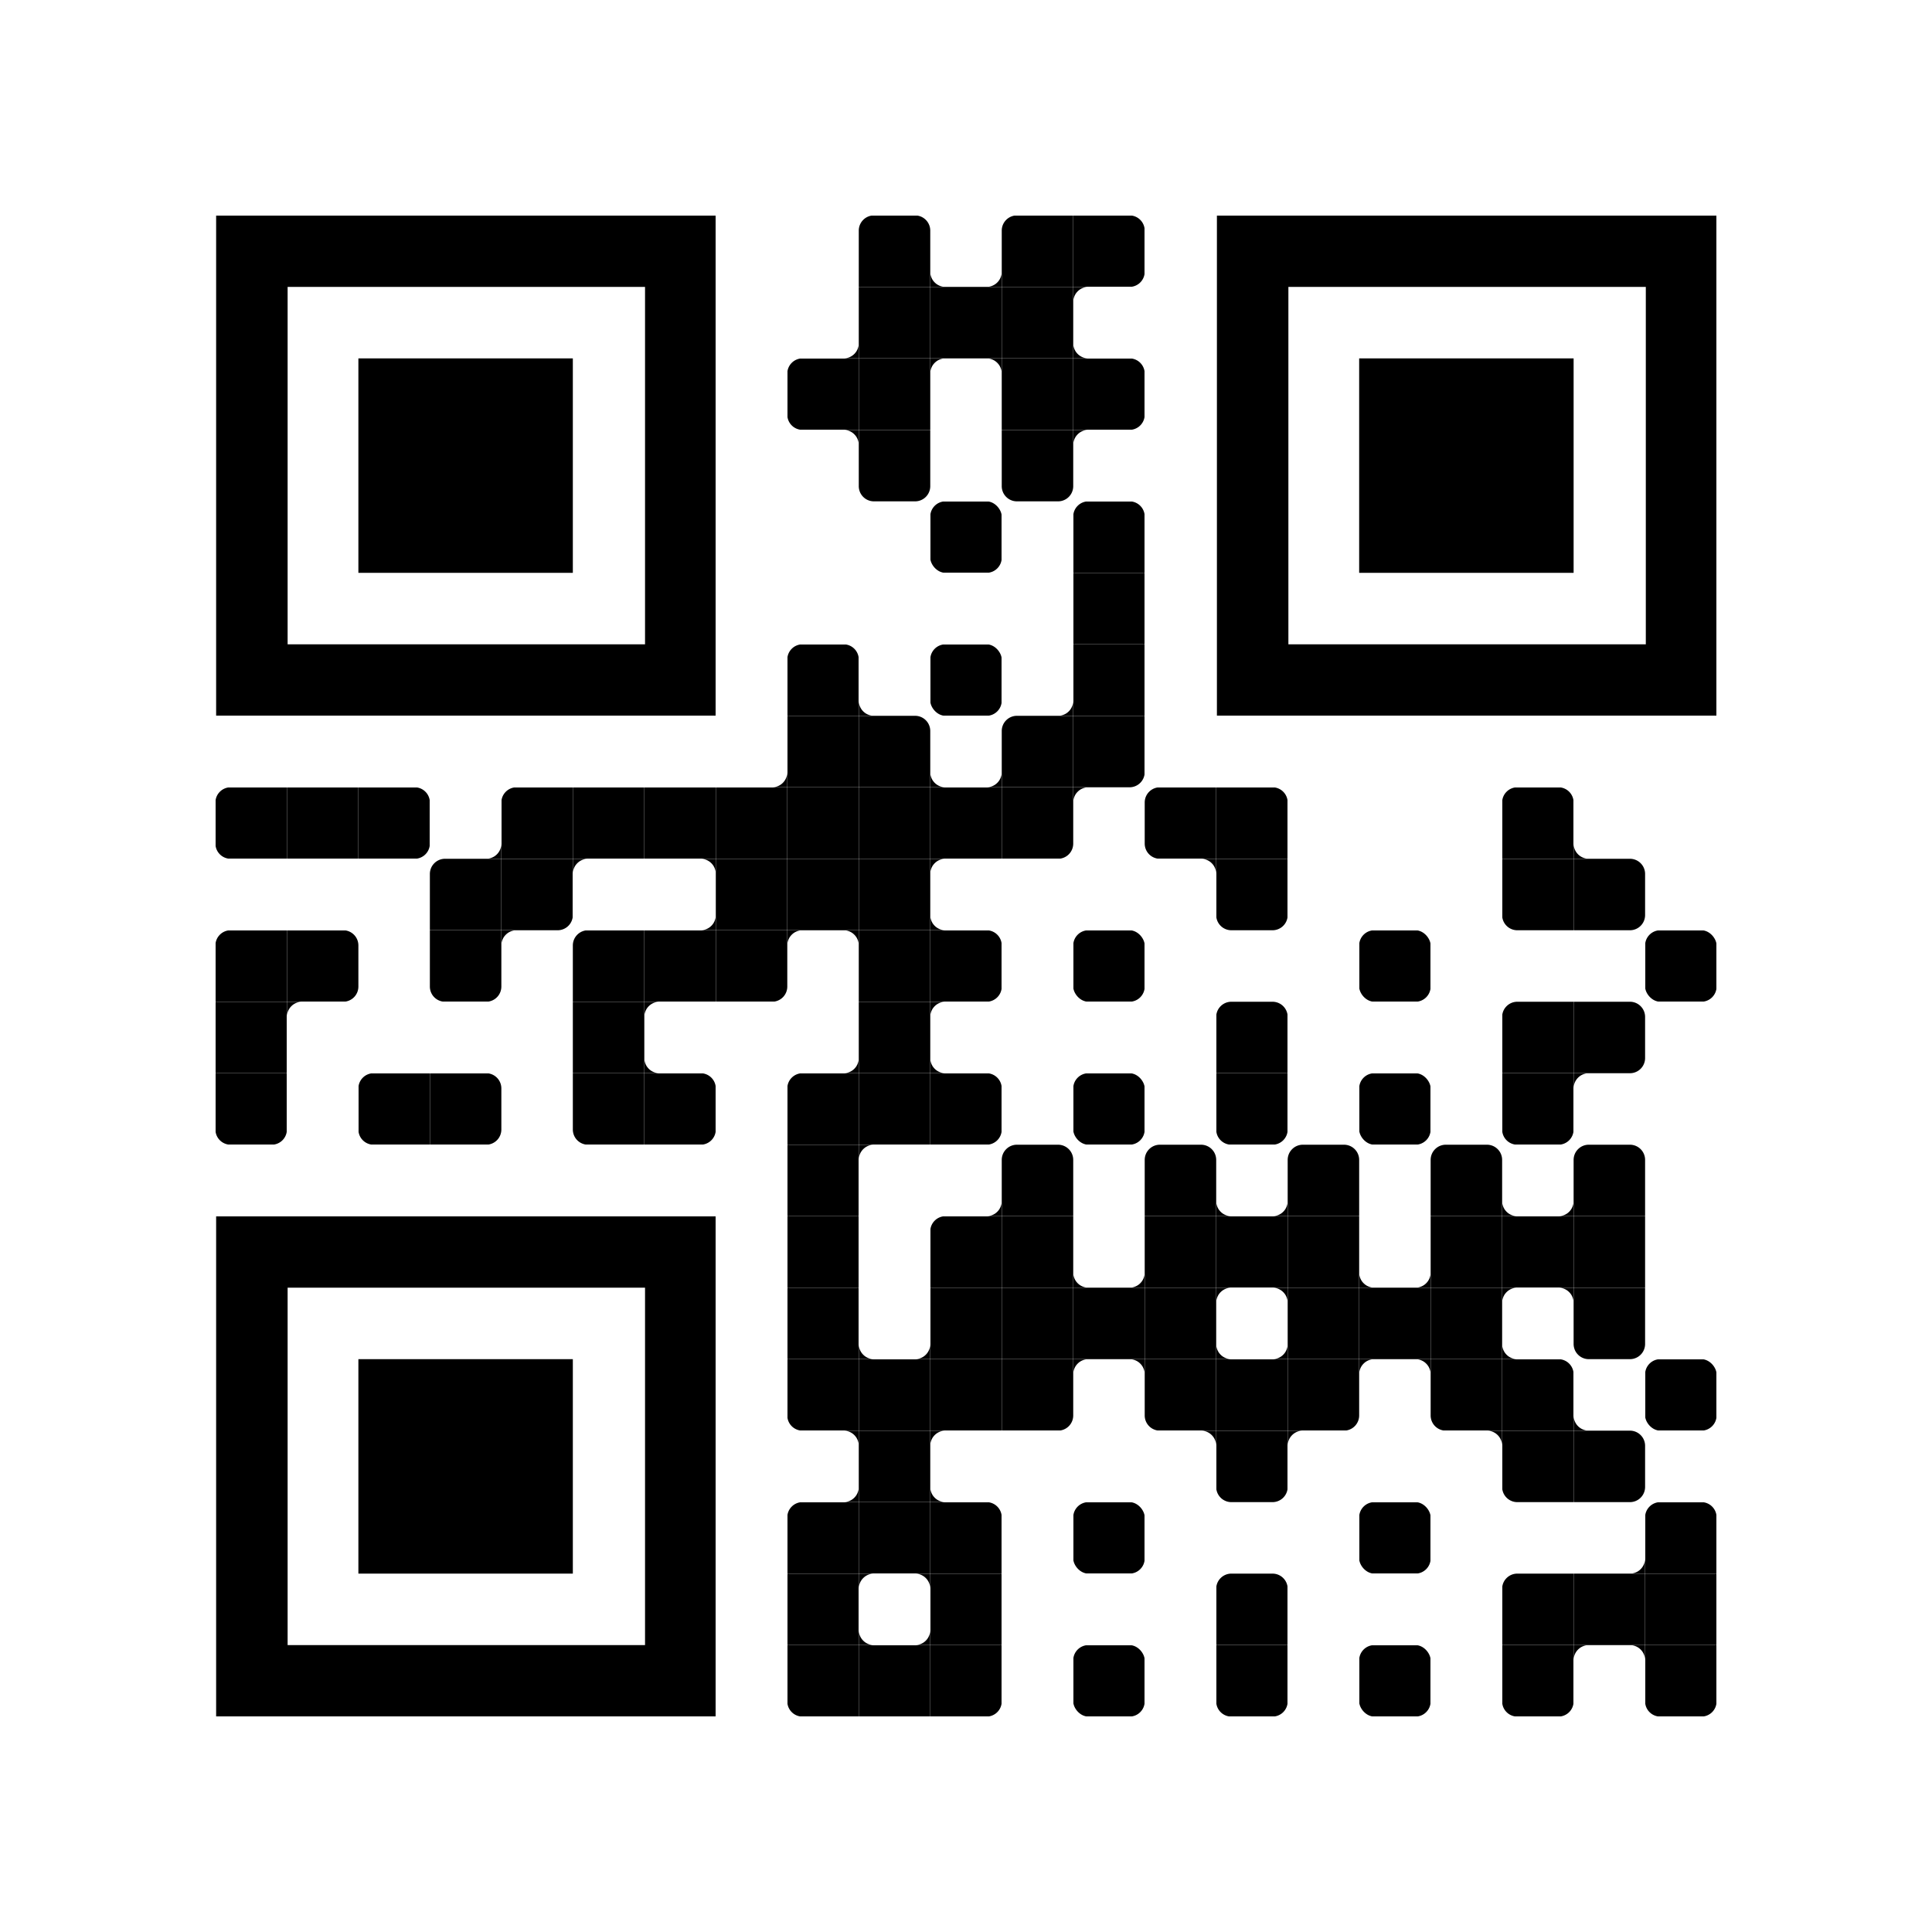 <svg xmlns="http://www.w3.org/2000/svg" xmlns:xlink="http://www.w3.org/1999/xlink" version="1.0" viewBox="0 0 720 720" enable-background="new 0 0 100 100" xml:space="preserve">
	
<rect x="0" y="0" width="720" height="720" fill="#808080" stroke="none"/>
	
<svg xmlns="http://www.w3.org/2000/svg" xmlns:xlink="http://www.w3.org/1999/xlink" version="1.1" width="720" height="720" viewBox="0 0 2000 2000" x="0" y="0" shape-rendering="crispEdges"><defs></defs><rect x="0" y="0" width="2000" height="2000" fill="#ffffff"></rect><svg viewBox="0 0 4 4" x="889" y="223" width="74" height="74" shape-rendering="auto"><path fill="#000000" d="M4,3.15V0.85A0.85,0.85,0,0,0,3.15,0H0.85A0.85,0.85,0,0,0,0,0.85V4H4Z"></path></svg><svg viewBox="0 0 4 4" x="963" y="223" width="74" height="74" shape-rendering="auto"><path fill="#000000" d="M3.15,4A0.85,0.85,0,0,0,4,3.15V4Z"></path></svg><svg viewBox="0 0 4 4" x="963" y="223" width="74" height="74" shape-rendering="auto"><path fill="#000000" d="M0.85,4A0.85,0.85,0,0,1,0,3.15V4Z"></path></svg><svg viewBox="0 0 4 4" x="1037" y="223" width="74" height="74" shape-rendering="auto"><path fill="#000000" d="M0.85,0A0.85,0.85,0,0,0,0,0.85V4H4V0H0.85Z"></path></svg><svg viewBox="0 0 4 4" x="1111" y="223" width="74" height="74" shape-rendering="auto"><path fill="#000000" d="M0.85,4h2.3A0.85,0.85,0,0,0,4,3.15V0.85A0.85,0.85,0,0,0,3.15,0H0V4Z"></path></svg><svg viewBox="0 0 4 4" x="815" y="297" width="74" height="74" shape-rendering="auto"><path fill="#000000" d="M3.15,4A0.85,0.85,0,0,0,4,3.15V4Z"></path></svg><svg viewBox="0 0 4 4" x="889" y="297" width="74" height="74" shape-rendering="auto"><rect fill="#000000" width="4" height="4"></rect></svg><svg viewBox="0 0 4 4" x="963" y="297" width="74" height="74" shape-rendering="auto"><rect fill="#000000" width="4" height="4"></rect></svg><svg viewBox="0 0 4 4" x="1037" y="297" width="74" height="74" shape-rendering="auto"><rect fill="#000000" width="4" height="4"></rect></svg><svg viewBox="0 0 4 4" x="1111" y="297" width="74" height="74" shape-rendering="auto"><path fill="#000000" d="M0.85,0H0V0.85A0.85,0.85,0,0,1,0.85,0Z"></path></svg><svg viewBox="0 0 4 4" x="1111" y="297" width="74" height="74" shape-rendering="auto"><path fill="#000000" d="M0.85,4A0.85,0.85,0,0,1,0,3.15V4Z"></path></svg><svg viewBox="0 0 4 4" x="815" y="371" width="74" height="74" shape-rendering="auto"><path fill="#000000" d="M3.15,0H0.85A0.85,0.85,0,0,0,0,0.85v2.3A0.85,0.85,0,0,0,0.85,4H4V0Z"></path></svg><svg viewBox="0 0 4 4" x="889" y="371" width="74" height="74" shape-rendering="auto"><rect fill="#000000" width="4" height="4"></rect></svg><svg viewBox="0 0 4 4" x="963" y="371" width="74" height="74" shape-rendering="auto"><path fill="#000000" d="M0.85,0H0V0.85A0.85,0.85,0,0,1,0.85,0Z"></path></svg><svg viewBox="0 0 4 4" x="963" y="371" width="74" height="74" shape-rendering="auto"><path fill="#000000" d="M4,0.85V0H3.15A0.85,0.85,0,0,1,4,0.85Z"></path></svg><svg viewBox="0 0 4 4" x="1037" y="371" width="74" height="74" shape-rendering="auto"><rect fill="#000000" width="4" height="4"></rect></svg><svg viewBox="0 0 4 4" x="1111" y="371" width="74" height="74" shape-rendering="auto"><path fill="#000000" d="M0.85,4h2.3A0.85,0.85,0,0,0,4,3.15V0.85A0.85,0.85,0,0,0,3.15,0H0V4Z"></path></svg><svg viewBox="0 0 4 4" x="815" y="445" width="74" height="74" shape-rendering="auto"><path fill="#000000" d="M4,0.85V0H3.15A0.85,0.85,0,0,1,4,0.85Z"></path></svg><svg viewBox="0 0 4 4" x="889" y="445" width="74" height="74" shape-rendering="auto"><path fill="#000000" d="M0,3.15A0.85,0.85,0,0,0,0.85,4h2.3A0.85,0.85,0,0,0,4,3.15V0H0V3.15Z"></path></svg><svg viewBox="0 0 4 4" x="1037" y="445" width="74" height="74" shape-rendering="auto"><path fill="#000000" d="M0,3.15A0.85,0.85,0,0,0,0.85,4h2.3A0.85,0.85,0,0,0,4,3.15V0H0V3.15Z"></path></svg><svg viewBox="0 0 4 4" x="1111" y="445" width="74" height="74" shape-rendering="auto"><path fill="#000000" d="M0.85,0H0V0.85A0.85,0.85,0,0,1,0.85,0Z"></path></svg><svg viewBox="0 0 4 4" x="963" y="519" width="74" height="74" shape-rendering="auto"><rect fill="#000000" width="4" height="4" rx="0.85"></rect></svg><svg viewBox="0 0 4 4" x="1111" y="519" width="74" height="74" shape-rendering="auto"><path fill="#000000" d="M4,3.15V0.85A0.85,0.85,0,0,0,3.15,0H0.85A0.85,0.85,0,0,0,0,0.85V4H4Z"></path></svg><svg viewBox="0 0 4 4" x="1111" y="593" width="74" height="74" shape-rendering="auto"><rect fill="#000000" width="4" height="4"></rect></svg><svg viewBox="0 0 4 4" x="815" y="667" width="74" height="74" shape-rendering="auto"><path fill="#000000" d="M4,3.15V0.85A0.85,0.85,0,0,0,3.15,0H0.85A0.85,0.85,0,0,0,0,0.85V4H4Z"></path></svg><svg viewBox="0 0 4 4" x="889" y="667" width="74" height="74" shape-rendering="auto"><path fill="#000000" d="M0.85,4A0.85,0.85,0,0,1,0,3.15V4Z"></path></svg><svg viewBox="0 0 4 4" x="963" y="667" width="74" height="74" shape-rendering="auto"><rect fill="#000000" width="4" height="4" rx="0.85"></rect></svg><svg viewBox="0 0 4 4" x="1037" y="667" width="74" height="74" shape-rendering="auto"><path fill="#000000" d="M3.15,4A0.85,0.85,0,0,0,4,3.15V4Z"></path></svg><svg viewBox="0 0 4 4" x="1111" y="667" width="74" height="74" shape-rendering="auto"><rect fill="#000000" width="4" height="4"></rect></svg><svg viewBox="0 0 4 4" x="741" y="741" width="74" height="74" shape-rendering="auto"><path fill="#000000" d="M3.15,4A0.85,0.85,0,0,0,4,3.15V4Z"></path></svg><svg viewBox="0 0 4 4" x="815" y="741" width="74" height="74" shape-rendering="auto"><rect fill="#000000" width="4" height="4"></rect></svg><svg viewBox="0 0 4 4" x="889" y="741" width="74" height="74" shape-rendering="auto"><path fill="#000000" d="M3.15,0A0.85,0.85,0,0,1,4,0.85V4H0V0H3.15Z"></path></svg><svg viewBox="0 0 4 4" x="963" y="741" width="74" height="74" shape-rendering="auto"><path fill="#000000" d="M3.15,4A0.85,0.85,0,0,0,4,3.15V4Z"></path></svg><svg viewBox="0 0 4 4" x="963" y="741" width="74" height="74" shape-rendering="auto"><path fill="#000000" d="M0.85,4A0.85,0.85,0,0,1,0,3.15V4Z"></path></svg><svg viewBox="0 0 4 4" x="1037" y="741" width="74" height="74" shape-rendering="auto"><path fill="#000000" d="M0.85,0A0.85,0.85,0,0,0,0,0.85V4H4V0H0.85Z"></path></svg><svg viewBox="0 0 4 4" x="1111" y="741" width="74" height="74" shape-rendering="auto"><path fill="#000000" d="M4,3.15A0.85,0.85,0,0,1,3.15,4H0V0H4V3.15Z"></path></svg><svg viewBox="0 0 4 4" x="223" y="815" width="74" height="74" shape-rendering="auto"><path fill="#000000" d="M3.15,0H0.85A0.85,0.85,0,0,0,0,0.85v2.3A0.85,0.85,0,0,0,0.85,4H4V0Z"></path></svg><svg viewBox="0 0 4 4" x="297" y="815" width="74" height="74" shape-rendering="auto"><rect fill="#000000" width="4" height="4"></rect></svg><svg viewBox="0 0 4 4" x="371" y="815" width="74" height="74" shape-rendering="auto"><path fill="#000000" d="M0.85,4h2.3A0.85,0.85,0,0,0,4,3.15V0.85A0.85,0.85,0,0,0,3.15,0H0V4Z"></path></svg><svg viewBox="0 0 4 4" x="445" y="815" width="74" height="74" shape-rendering="auto"><path fill="#000000" d="M3.15,4A0.85,0.85,0,0,0,4,3.15V4Z"></path></svg><svg viewBox="0 0 4 4" x="519" y="815" width="74" height="74" shape-rendering="auto"><path fill="#000000" d="M0.85,0A0.85,0.85,0,0,0,0,0.85V4H4V0H0.85Z"></path></svg><svg viewBox="0 0 4 4" x="593" y="815" width="74" height="74" shape-rendering="auto"><rect fill="#000000" width="4" height="4"></rect></svg><svg viewBox="0 0 4 4" x="667" y="815" width="74" height="74" shape-rendering="auto"><rect fill="#000000" width="4" height="4"></rect></svg><svg viewBox="0 0 4 4" x="741" y="815" width="74" height="74" shape-rendering="auto"><rect fill="#000000" width="4" height="4"></rect></svg><svg viewBox="0 0 4 4" x="815" y="815" width="74" height="74" shape-rendering="auto"><rect fill="#000000" width="4" height="4"></rect></svg><svg viewBox="0 0 4 4" x="889" y="815" width="74" height="74" shape-rendering="auto"><rect fill="#000000" width="4" height="4"></rect></svg><svg viewBox="0 0 4 4" x="963" y="815" width="74" height="74" shape-rendering="auto"><rect fill="#000000" width="4" height="4"></rect></svg><svg viewBox="0 0 4 4" x="1037" y="815" width="74" height="74" shape-rendering="auto"><path fill="#000000" d="M4,3.15A0.85,0.85,0,0,1,3.15,4H0V0H4V3.15Z"></path></svg><svg viewBox="0 0 4 4" x="1111" y="815" width="74" height="74" shape-rendering="auto"><path fill="#000000" d="M0.85,0H0V0.85A0.85,0.85,0,0,1,0.85,0Z"></path></svg><svg viewBox="0 0 4 4" x="1185" y="815" width="74" height="74" shape-rendering="auto"><path fill="#000000" d="M3.15,0H0.85A0.85,0.85,0,0,0,0,0.85v2.3A0.85,0.85,0,0,0,0.85,4H4V0Z"></path></svg><svg viewBox="0 0 4 4" x="1259" y="815" width="74" height="74" shape-rendering="auto"><path fill="#000000" d="M3.15,0A0.85,0.85,0,0,1,4,0.85V4H0V0H3.15Z"></path></svg><svg viewBox="0 0 4 4" x="1555" y="815" width="74" height="74" shape-rendering="auto"><path fill="#000000" d="M4,3.15V0.85A0.85,0.85,0,0,0,3.15,0H0.85A0.85,0.85,0,0,0,0,0.85V4H4Z"></path></svg><svg viewBox="0 0 4 4" x="1629" y="815" width="74" height="74" shape-rendering="auto"><path fill="#000000" d="M0.85,4A0.85,0.85,0,0,1,0,3.15V4Z"></path></svg><svg viewBox="0 0 4 4" x="445" y="889" width="74" height="74" shape-rendering="auto"><path fill="#000000" d="M0.85,0A0.85,0.85,0,0,0,0,0.85V4H4V0H0.85Z"></path></svg><svg viewBox="0 0 4 4" x="519" y="889" width="74" height="74" shape-rendering="auto"><path fill="#000000" d="M4,3.15A0.85,0.85,0,0,1,3.15,4H0V0H4V3.15Z"></path></svg><svg viewBox="0 0 4 4" x="593" y="889" width="74" height="74" shape-rendering="auto"><path fill="#000000" d="M0.85,0H0V0.85A0.85,0.85,0,0,1,0.85,0Z"></path></svg><svg viewBox="0 0 4 4" x="667" y="889" width="74" height="74" shape-rendering="auto"><path fill="#000000" d="M4,0.85V0H3.15A0.85,0.85,0,0,1,4,0.85Z"></path></svg><svg viewBox="0 0 4 4" x="667" y="889" width="74" height="74" shape-rendering="auto"><path fill="#000000" d="M3.15,4A0.85,0.85,0,0,0,4,3.15V4Z"></path></svg><svg viewBox="0 0 4 4" x="741" y="889" width="74" height="74" shape-rendering="auto"><rect fill="#000000" width="4" height="4"></rect></svg><svg viewBox="0 0 4 4" x="815" y="889" width="74" height="74" shape-rendering="auto"><rect fill="#000000" width="4" height="4"></rect></svg><svg viewBox="0 0 4 4" x="889" y="889" width="74" height="74" shape-rendering="auto"><rect fill="#000000" width="4" height="4"></rect></svg><svg viewBox="0 0 4 4" x="963" y="889" width="74" height="74" shape-rendering="auto"><path fill="#000000" d="M0.85,0H0V0.85A0.85,0.85,0,0,1,0.85,0Z"></path></svg><svg viewBox="0 0 4 4" x="963" y="889" width="74" height="74" shape-rendering="auto"><path fill="#000000" d="M0.85,4A0.85,0.85,0,0,1,0,3.15V4Z"></path></svg><svg viewBox="0 0 4 4" x="1185" y="889" width="74" height="74" shape-rendering="auto"><path fill="#000000" d="M4,0.85V0H3.15A0.85,0.85,0,0,1,4,0.85Z"></path></svg><svg viewBox="0 0 4 4" x="1259" y="889" width="74" height="74" shape-rendering="auto"><path fill="#000000" d="M0,3.15A0.85,0.85,0,0,0,0.85,4h2.3A0.85,0.85,0,0,0,4,3.15V0H0V3.15Z"></path></svg><svg viewBox="0 0 4 4" x="1555" y="889" width="74" height="74" shape-rendering="auto"><path fill="#000000" d="M0,3.15A0.85,0.85,0,0,0,0.85,4H4V0H0V3.15Z"></path></svg><svg viewBox="0 0 4 4" x="1629" y="889" width="74" height="74" shape-rendering="auto"><path fill="#000000" d="M0.85,4h2.3A0.85,0.85,0,0,0,4,3.15V0.85A0.85,0.85,0,0,0,3.15,0H0V4Z"></path></svg><svg viewBox="0 0 4 4" x="223" y="963" width="74" height="74" shape-rendering="auto"><path fill="#000000" d="M0.85,0A0.85,0.85,0,0,0,0,0.85V4H4V0H0.85Z"></path></svg><svg viewBox="0 0 4 4" x="297" y="963" width="74" height="74" shape-rendering="auto"><path fill="#000000" d="M0.85,4h2.3A0.85,0.85,0,0,0,4,3.15V0.85A0.85,0.85,0,0,0,3.15,0H0V4Z"></path></svg><svg viewBox="0 0 4 4" x="445" y="963" width="74" height="74" shape-rendering="auto"><path fill="#000000" d="M0,3.15A0.85,0.85,0,0,0,0.85,4h2.3A0.85,0.85,0,0,0,4,3.15V0H0V3.15Z"></path></svg><svg viewBox="0 0 4 4" x="519" y="963" width="74" height="74" shape-rendering="auto"><path fill="#000000" d="M0.85,0H0V0.85A0.85,0.85,0,0,1,0.85,0Z"></path></svg><svg viewBox="0 0 4 4" x="593" y="963" width="74" height="74" shape-rendering="auto"><path fill="#000000" d="M0.85,0A0.85,0.85,0,0,0,0,0.85V4H4V0H0.85Z"></path></svg><svg viewBox="0 0 4 4" x="667" y="963" width="74" height="74" shape-rendering="auto"><rect fill="#000000" width="4" height="4"></rect></svg><svg viewBox="0 0 4 4" x="741" y="963" width="74" height="74" shape-rendering="auto"><path fill="#000000" d="M4,3.15A0.85,0.85,0,0,1,3.15,4H0V0H4V3.15Z"></path></svg><svg viewBox="0 0 4 4" x="815" y="963" width="74" height="74" shape-rendering="auto"><path fill="#000000" d="M0.85,0H0V0.85A0.85,0.85,0,0,1,0.85,0Z"></path></svg><svg viewBox="0 0 4 4" x="815" y="963" width="74" height="74" shape-rendering="auto"><path fill="#000000" d="M4,0.85V0H3.15A0.85,0.85,0,0,1,4,0.85Z"></path></svg><svg viewBox="0 0 4 4" x="889" y="963" width="74" height="74" shape-rendering="auto"><rect fill="#000000" width="4" height="4"></rect></svg><svg viewBox="0 0 4 4" x="963" y="963" width="74" height="74" shape-rendering="auto"><path fill="#000000" d="M0.85,4h2.3A0.85,0.85,0,0,0,4,3.15V0.85A0.85,0.85,0,0,0,3.15,0H0V4Z"></path></svg><svg viewBox="0 0 4 4" x="1111" y="963" width="74" height="74" shape-rendering="auto"><rect fill="#000000" width="4" height="4" rx="0.85"></rect></svg><svg viewBox="0 0 4 4" x="1407" y="963" width="74" height="74" shape-rendering="auto"><rect fill="#000000" width="4" height="4" rx="0.85"></rect></svg><svg viewBox="0 0 4 4" x="1703" y="963" width="74" height="74" shape-rendering="auto"><rect fill="#000000" width="4" height="4" rx="0.85"></rect></svg><svg viewBox="0 0 4 4" x="223" y="1037" width="74" height="74" shape-rendering="auto"><rect fill="#000000" width="4" height="4"></rect></svg><svg viewBox="0 0 4 4" x="297" y="1037" width="74" height="74" shape-rendering="auto"><path fill="#000000" d="M0.85,0H0V0.85A0.85,0.85,0,0,1,0.85,0Z"></path></svg><svg viewBox="0 0 4 4" x="593" y="1037" width="74" height="74" shape-rendering="auto"><rect fill="#000000" width="4" height="4"></rect></svg><svg viewBox="0 0 4 4" x="667" y="1037" width="74" height="74" shape-rendering="auto"><path fill="#000000" d="M0.85,0H0V0.85A0.85,0.85,0,0,1,0.85,0Z"></path></svg><svg viewBox="0 0 4 4" x="667" y="1037" width="74" height="74" shape-rendering="auto"><path fill="#000000" d="M0.85,4A0.85,0.85,0,0,1,0,3.15V4Z"></path></svg><svg viewBox="0 0 4 4" x="815" y="1037" width="74" height="74" shape-rendering="auto"><path fill="#000000" d="M3.15,4A0.85,0.85,0,0,0,4,3.15V4Z"></path></svg><svg viewBox="0 0 4 4" x="889" y="1037" width="74" height="74" shape-rendering="auto"><rect fill="#000000" width="4" height="4"></rect></svg><svg viewBox="0 0 4 4" x="963" y="1037" width="74" height="74" shape-rendering="auto"><path fill="#000000" d="M0.85,0H0V0.85A0.85,0.85,0,0,1,0.85,0Z"></path></svg><svg viewBox="0 0 4 4" x="963" y="1037" width="74" height="74" shape-rendering="auto"><path fill="#000000" d="M0.85,4A0.85,0.85,0,0,1,0,3.15V4Z"></path></svg><svg viewBox="0 0 4 4" x="1259" y="1037" width="74" height="74" shape-rendering="auto"><path fill="#000000" d="M4,3.15V0.85A0.85,0.85,0,0,0,3.15,0H0.85A0.85,0.85,0,0,0,0,0.85V4H4Z"></path></svg><svg viewBox="0 0 4 4" x="1555" y="1037" width="74" height="74" shape-rendering="auto"><path fill="#000000" d="M0.85,0A0.85,0.85,0,0,0,0,0.85V4H4V0H0.85Z"></path></svg><svg viewBox="0 0 4 4" x="1629" y="1037" width="74" height="74" shape-rendering="auto"><path fill="#000000" d="M0.85,4h2.3A0.85,0.85,0,0,0,4,3.15V0.85A0.85,0.85,0,0,0,3.15,0H0V4Z"></path></svg><svg viewBox="0 0 4 4" x="223" y="1111" width="74" height="74" shape-rendering="auto"><path fill="#000000" d="M0,3.15A0.85,0.85,0,0,0,0.85,4h2.3A0.85,0.85,0,0,0,4,3.15V0H0V3.15Z"></path></svg><svg viewBox="0 0 4 4" x="371" y="1111" width="74" height="74" shape-rendering="auto"><path fill="#000000" d="M3.15,0H0.85A0.85,0.85,0,0,0,0,0.85v2.3A0.85,0.85,0,0,0,0.85,4H4V0Z"></path></svg><svg viewBox="0 0 4 4" x="445" y="1111" width="74" height="74" shape-rendering="auto"><path fill="#000000" d="M0.85,4h2.3A0.85,0.85,0,0,0,4,3.15V0.85A0.85,0.85,0,0,0,3.15,0H0V4Z"></path></svg><svg viewBox="0 0 4 4" x="593" y="1111" width="74" height="74" shape-rendering="auto"><path fill="#000000" d="M0,3.15A0.85,0.85,0,0,0,0.85,4H4V0H0V3.15Z"></path></svg><svg viewBox="0 0 4 4" x="667" y="1111" width="74" height="74" shape-rendering="auto"><path fill="#000000" d="M0.85,4h2.3A0.85,0.85,0,0,0,4,3.15V0.85A0.85,0.85,0,0,0,3.15,0H0V4Z"></path></svg><svg viewBox="0 0 4 4" x="815" y="1111" width="74" height="74" shape-rendering="auto"><path fill="#000000" d="M0.85,0A0.85,0.85,0,0,0,0,0.85V4H4V0H0.85Z"></path></svg><svg viewBox="0 0 4 4" x="889" y="1111" width="74" height="74" shape-rendering="auto"><rect fill="#000000" width="4" height="4"></rect></svg><svg viewBox="0 0 4 4" x="963" y="1111" width="74" height="74" shape-rendering="auto"><path fill="#000000" d="M0.85,4h2.3A0.85,0.85,0,0,0,4,3.15V0.85A0.85,0.85,0,0,0,3.15,0H0V4Z"></path></svg><svg viewBox="0 0 4 4" x="1111" y="1111" width="74" height="74" shape-rendering="auto"><rect fill="#000000" width="4" height="4" rx="0.85"></rect></svg><svg viewBox="0 0 4 4" x="1259" y="1111" width="74" height="74" shape-rendering="auto"><path fill="#000000" d="M0,3.15A0.85,0.85,0,0,0,0.85,4h2.3A0.85,0.85,0,0,0,4,3.15V0H0V3.15Z"></path></svg><svg viewBox="0 0 4 4" x="1407" y="1111" width="74" height="74" shape-rendering="auto"><rect fill="#000000" width="4" height="4" rx="0.85"></rect></svg><svg viewBox="0 0 4 4" x="1555" y="1111" width="74" height="74" shape-rendering="auto"><path fill="#000000" d="M0,3.15A0.85,0.85,0,0,0,0.85,4h2.3A0.85,0.85,0,0,0,4,3.15V0H0V3.15Z"></path></svg><svg viewBox="0 0 4 4" x="1629" y="1111" width="74" height="74" shape-rendering="auto"><path fill="#000000" d="M0.85,0H0V0.85A0.85,0.85,0,0,1,0.85,0Z"></path></svg><svg viewBox="0 0 4 4" x="815" y="1185" width="74" height="74" shape-rendering="auto"><rect fill="#000000" width="4" height="4"></rect></svg><svg viewBox="0 0 4 4" x="889" y="1185" width="74" height="74" shape-rendering="auto"><path fill="#000000" d="M0.85,0H0V0.85A0.85,0.85,0,0,1,0.85,0Z"></path></svg><svg viewBox="0 0 4 4" x="963" y="1185" width="74" height="74" shape-rendering="auto"><path fill="#000000" d="M3.15,4A0.85,0.85,0,0,0,4,3.15V4Z"></path></svg><svg viewBox="0 0 4 4" x="1037" y="1185" width="74" height="74" shape-rendering="auto"><path fill="#000000" d="M4,3.15V0.85A0.85,0.85,0,0,0,3.15,0H0.85A0.85,0.85,0,0,0,0,0.85V4H4Z"></path></svg><svg viewBox="0 0 4 4" x="1185" y="1185" width="74" height="74" shape-rendering="auto"><path fill="#000000" d="M4,3.15V0.85A0.85,0.85,0,0,0,3.15,0H0.85A0.85,0.85,0,0,0,0,0.85V4H4Z"></path></svg><svg viewBox="0 0 4 4" x="1259" y="1185" width="74" height="74" shape-rendering="auto"><path fill="#000000" d="M3.15,4A0.85,0.85,0,0,0,4,3.15V4Z"></path></svg><svg viewBox="0 0 4 4" x="1259" y="1185" width="74" height="74" shape-rendering="auto"><path fill="#000000" d="M0.85,4A0.85,0.85,0,0,1,0,3.15V4Z"></path></svg><svg viewBox="0 0 4 4" x="1333" y="1185" width="74" height="74" shape-rendering="auto"><path fill="#000000" d="M4,3.15V0.85A0.85,0.85,0,0,0,3.15,0H0.85A0.85,0.85,0,0,0,0,0.85V4H4Z"></path></svg><svg viewBox="0 0 4 4" x="1481" y="1185" width="74" height="74" shape-rendering="auto"><path fill="#000000" d="M4,3.15V0.85A0.85,0.85,0,0,0,3.15,0H0.85A0.85,0.85,0,0,0,0,0.85V4H4Z"></path></svg><svg viewBox="0 0 4 4" x="1555" y="1185" width="74" height="74" shape-rendering="auto"><path fill="#000000" d="M3.15,4A0.85,0.85,0,0,0,4,3.15V4Z"></path></svg><svg viewBox="0 0 4 4" x="1555" y="1185" width="74" height="74" shape-rendering="auto"><path fill="#000000" d="M0.85,4A0.85,0.85,0,0,1,0,3.15V4Z"></path></svg><svg viewBox="0 0 4 4" x="1629" y="1185" width="74" height="74" shape-rendering="auto"><path fill="#000000" d="M4,3.15V0.85A0.85,0.85,0,0,0,3.15,0H0.85A0.85,0.85,0,0,0,0,0.85V4H4Z"></path></svg><svg viewBox="0 0 4 4" x="815" y="1259" width="74" height="74" shape-rendering="auto"><rect fill="#000000" width="4" height="4"></rect></svg><svg viewBox="0 0 4 4" x="963" y="1259" width="74" height="74" shape-rendering="auto"><path fill="#000000" d="M0.85,0A0.85,0.85,0,0,0,0,0.85V4H4V0H0.85Z"></path></svg><svg viewBox="0 0 4 4" x="1037" y="1259" width="74" height="74" shape-rendering="auto"><rect fill="#000000" width="4" height="4"></rect></svg><svg viewBox="0 0 4 4" x="1111" y="1259" width="74" height="74" shape-rendering="auto"><path fill="#000000" d="M3.15,4A0.85,0.85,0,0,0,4,3.15V4Z"></path></svg><svg viewBox="0 0 4 4" x="1111" y="1259" width="74" height="74" shape-rendering="auto"><path fill="#000000" d="M0.85,4A0.85,0.85,0,0,1,0,3.15V4Z"></path></svg><svg viewBox="0 0 4 4" x="1185" y="1259" width="74" height="74" shape-rendering="auto"><rect fill="#000000" width="4" height="4"></rect></svg><svg viewBox="0 0 4 4" x="1259" y="1259" width="74" height="74" shape-rendering="auto"><rect fill="#000000" width="4" height="4"></rect></svg><svg viewBox="0 0 4 4" x="1333" y="1259" width="74" height="74" shape-rendering="auto"><rect fill="#000000" width="4" height="4"></rect></svg><svg viewBox="0 0 4 4" x="1407" y="1259" width="74" height="74" shape-rendering="auto"><path fill="#000000" d="M3.15,4A0.85,0.85,0,0,0,4,3.15V4Z"></path></svg><svg viewBox="0 0 4 4" x="1407" y="1259" width="74" height="74" shape-rendering="auto"><path fill="#000000" d="M0.85,4A0.85,0.85,0,0,1,0,3.15V4Z"></path></svg><svg viewBox="0 0 4 4" x="1481" y="1259" width="74" height="74" shape-rendering="auto"><rect fill="#000000" width="4" height="4"></rect></svg><svg viewBox="0 0 4 4" x="1555" y="1259" width="74" height="74" shape-rendering="auto"><rect fill="#000000" width="4" height="4"></rect></svg><svg viewBox="0 0 4 4" x="1629" y="1259" width="74" height="74" shape-rendering="auto"><rect fill="#000000" width="4" height="4"></rect></svg><svg viewBox="0 0 4 4" x="815" y="1333" width="74" height="74" shape-rendering="auto"><rect fill="#000000" width="4" height="4"></rect></svg><svg viewBox="0 0 4 4" x="889" y="1333" width="74" height="74" shape-rendering="auto"><path fill="#000000" d="M3.15,4A0.85,0.85,0,0,0,4,3.15V4Z"></path></svg><svg viewBox="0 0 4 4" x="889" y="1333" width="74" height="74" shape-rendering="auto"><path fill="#000000" d="M0.85,4A0.85,0.85,0,0,1,0,3.15V4Z"></path></svg><svg viewBox="0 0 4 4" x="963" y="1333" width="74" height="74" shape-rendering="auto"><rect fill="#000000" width="4" height="4"></rect></svg><svg viewBox="0 0 4 4" x="1037" y="1333" width="74" height="74" shape-rendering="auto"><rect fill="#000000" width="4" height="4"></rect></svg><svg viewBox="0 0 4 4" x="1111" y="1333" width="74" height="74" shape-rendering="auto"><rect fill="#000000" width="4" height="4"></rect></svg><svg viewBox="0 0 4 4" x="1185" y="1333" width="74" height="74" shape-rendering="auto"><rect fill="#000000" width="4" height="4"></rect></svg><svg viewBox="0 0 4 4" x="1259" y="1333" width="74" height="74" shape-rendering="auto"><path fill="#000000" d="M0.85,0H0V0.85A0.85,0.85,0,0,1,0.85,0Z"></path></svg><svg viewBox="0 0 4 4" x="1259" y="1333" width="74" height="74" shape-rendering="auto"><path fill="#000000" d="M4,0.85V0H3.15A0.85,0.85,0,0,1,4,0.85Z"></path></svg><svg viewBox="0 0 4 4" x="1259" y="1333" width="74" height="74" shape-rendering="auto"><path fill="#000000" d="M3.15,4A0.85,0.85,0,0,0,4,3.15V4Z"></path></svg><svg viewBox="0 0 4 4" x="1259" y="1333" width="74" height="74" shape-rendering="auto"><path fill="#000000" d="M0.85,4A0.85,0.85,0,0,1,0,3.15V4Z"></path></svg><svg viewBox="0 0 4 4" x="1333" y="1333" width="74" height="74" shape-rendering="auto"><rect fill="#000000" width="4" height="4"></rect></svg><svg viewBox="0 0 4 4" x="1407" y="1333" width="74" height="74" shape-rendering="auto"><rect fill="#000000" width="4" height="4"></rect></svg><svg viewBox="0 0 4 4" x="1481" y="1333" width="74" height="74" shape-rendering="auto"><rect fill="#000000" width="4" height="4"></rect></svg><svg viewBox="0 0 4 4" x="1555" y="1333" width="74" height="74" shape-rendering="auto"><path fill="#000000" d="M0.85,0H0V0.85A0.85,0.85,0,0,1,0.85,0Z"></path></svg><svg viewBox="0 0 4 4" x="1555" y="1333" width="74" height="74" shape-rendering="auto"><path fill="#000000" d="M4,0.85V0H3.15A0.85,0.85,0,0,1,4,0.85Z"></path></svg><svg viewBox="0 0 4 4" x="1555" y="1333" width="74" height="74" shape-rendering="auto"><path fill="#000000" d="M0.85,4A0.85,0.85,0,0,1,0,3.15V4Z"></path></svg><svg viewBox="0 0 4 4" x="1629" y="1333" width="74" height="74" shape-rendering="auto"><path fill="#000000" d="M0,3.15A0.85,0.85,0,0,0,0.85,4h2.3A0.85,0.85,0,0,0,4,3.15V0H0V3.15Z"></path></svg><svg viewBox="0 0 4 4" x="815" y="1407" width="74" height="74" shape-rendering="auto"><path fill="#000000" d="M0,3.15A0.85,0.85,0,0,0,0.85,4H4V0H0V3.15Z"></path></svg><svg viewBox="0 0 4 4" x="889" y="1407" width="74" height="74" shape-rendering="auto"><rect fill="#000000" width="4" height="4"></rect></svg><svg viewBox="0 0 4 4" x="963" y="1407" width="74" height="74" shape-rendering="auto"><rect fill="#000000" width="4" height="4"></rect></svg><svg viewBox="0 0 4 4" x="1037" y="1407" width="74" height="74" shape-rendering="auto"><path fill="#000000" d="M4,3.15A0.85,0.85,0,0,1,3.15,4H0V0H4V3.15Z"></path></svg><svg viewBox="0 0 4 4" x="1111" y="1407" width="74" height="74" shape-rendering="auto"><path fill="#000000" d="M0.85,0H0V0.85A0.85,0.85,0,0,1,0.85,0Z"></path></svg><svg viewBox="0 0 4 4" x="1111" y="1407" width="74" height="74" shape-rendering="auto"><path fill="#000000" d="M4,0.85V0H3.15A0.85,0.85,0,0,1,4,0.85Z"></path></svg><svg viewBox="0 0 4 4" x="1185" y="1407" width="74" height="74" shape-rendering="auto"><path fill="#000000" d="M0,3.15A0.85,0.85,0,0,0,0.85,4H4V0H0V3.15Z"></path></svg><svg viewBox="0 0 4 4" x="1259" y="1407" width="74" height="74" shape-rendering="auto"><rect fill="#000000" width="4" height="4"></rect></svg><svg viewBox="0 0 4 4" x="1333" y="1407" width="74" height="74" shape-rendering="auto"><path fill="#000000" d="M4,3.15A0.85,0.85,0,0,1,3.15,4H0V0H4V3.15Z"></path></svg><svg viewBox="0 0 4 4" x="1407" y="1407" width="74" height="74" shape-rendering="auto"><path fill="#000000" d="M0.85,0H0V0.85A0.85,0.85,0,0,1,0.85,0Z"></path></svg><svg viewBox="0 0 4 4" x="1407" y="1407" width="74" height="74" shape-rendering="auto"><path fill="#000000" d="M4,0.85V0H3.15A0.85,0.85,0,0,1,4,0.85Z"></path></svg><svg viewBox="0 0 4 4" x="1481" y="1407" width="74" height="74" shape-rendering="auto"><path fill="#000000" d="M0,3.15A0.85,0.85,0,0,0,0.85,4H4V0H0V3.15Z"></path></svg><svg viewBox="0 0 4 4" x="1555" y="1407" width="74" height="74" shape-rendering="auto"><path fill="#000000" d="M3.15,0A0.85,0.85,0,0,1,4,0.85V4H0V0H3.15Z"></path></svg><svg viewBox="0 0 4 4" x="1629" y="1407" width="74" height="74" shape-rendering="auto"><path fill="#000000" d="M0.85,4A0.85,0.85,0,0,1,0,3.15V4Z"></path></svg><svg viewBox="0 0 4 4" x="1703" y="1407" width="74" height="74" shape-rendering="auto"><rect fill="#000000" width="4" height="4" rx="0.85"></rect></svg><svg viewBox="0 0 4 4" x="815" y="1481" width="74" height="74" shape-rendering="auto"><path fill="#000000" d="M4,0.85V0H3.15A0.85,0.85,0,0,1,4,0.85Z"></path></svg><svg viewBox="0 0 4 4" x="815" y="1481" width="74" height="74" shape-rendering="auto"><path fill="#000000" d="M3.15,4A0.85,0.85,0,0,0,4,3.15V4Z"></path></svg><svg viewBox="0 0 4 4" x="889" y="1481" width="74" height="74" shape-rendering="auto"><rect fill="#000000" width="4" height="4"></rect></svg><svg viewBox="0 0 4 4" x="963" y="1481" width="74" height="74" shape-rendering="auto"><path fill="#000000" d="M0.85,0H0V0.85A0.85,0.85,0,0,1,0.85,0Z"></path></svg><svg viewBox="0 0 4 4" x="963" y="1481" width="74" height="74" shape-rendering="auto"><path fill="#000000" d="M0.85,4A0.85,0.85,0,0,1,0,3.15V4Z"></path></svg><svg viewBox="0 0 4 4" x="1185" y="1481" width="74" height="74" shape-rendering="auto"><path fill="#000000" d="M4,0.85V0H3.15A0.85,0.85,0,0,1,4,0.85Z"></path></svg><svg viewBox="0 0 4 4" x="1259" y="1481" width="74" height="74" shape-rendering="auto"><path fill="#000000" d="M0,3.15A0.85,0.85,0,0,0,0.85,4h2.3A0.85,0.85,0,0,0,4,3.15V0H0V3.15Z"></path></svg><svg viewBox="0 0 4 4" x="1333" y="1481" width="74" height="74" shape-rendering="auto"><path fill="#000000" d="M0.85,0H0V0.85A0.85,0.85,0,0,1,0.85,0Z"></path></svg><svg viewBox="0 0 4 4" x="1481" y="1481" width="74" height="74" shape-rendering="auto"><path fill="#000000" d="M4,0.85V0H3.15A0.85,0.85,0,0,1,4,0.85Z"></path></svg><svg viewBox="0 0 4 4" x="1555" y="1481" width="74" height="74" shape-rendering="auto"><path fill="#000000" d="M0,3.15A0.85,0.85,0,0,0,0.85,4H4V0H0V3.15Z"></path></svg><svg viewBox="0 0 4 4" x="1629" y="1481" width="74" height="74" shape-rendering="auto"><path fill="#000000" d="M0.85,4h2.3A0.85,0.85,0,0,0,4,3.15V0.85A0.85,0.85,0,0,0,3.15,0H0V4Z"></path></svg><svg viewBox="0 0 4 4" x="815" y="1555" width="74" height="74" shape-rendering="auto"><path fill="#000000" d="M0.85,0A0.85,0.85,0,0,0,0,0.85V4H4V0H0.85Z"></path></svg><svg viewBox="0 0 4 4" x="889" y="1555" width="74" height="74" shape-rendering="auto"><rect fill="#000000" width="4" height="4"></rect></svg><svg viewBox="0 0 4 4" x="963" y="1555" width="74" height="74" shape-rendering="auto"><path fill="#000000" d="M3.15,0A0.85,0.85,0,0,1,4,0.85V4H0V0H3.15Z"></path></svg><svg viewBox="0 0 4 4" x="1111" y="1555" width="74" height="74" shape-rendering="auto"><rect fill="#000000" width="4" height="4" rx="0.85"></rect></svg><svg viewBox="0 0 4 4" x="1407" y="1555" width="74" height="74" shape-rendering="auto"><rect fill="#000000" width="4" height="4" rx="0.85"></rect></svg><svg viewBox="0 0 4 4" x="1629" y="1555" width="74" height="74" shape-rendering="auto"><path fill="#000000" d="M3.15,4A0.85,0.85,0,0,0,4,3.15V4Z"></path></svg><svg viewBox="0 0 4 4" x="1703" y="1555" width="74" height="74" shape-rendering="auto"><path fill="#000000" d="M4,3.15V0.85A0.85,0.85,0,0,0,3.15,0H0.85A0.85,0.85,0,0,0,0,0.85V4H4Z"></path></svg><svg viewBox="0 0 4 4" x="815" y="1629" width="74" height="74" shape-rendering="auto"><rect fill="#000000" width="4" height="4"></rect></svg><svg viewBox="0 0 4 4" x="889" y="1629" width="74" height="74" shape-rendering="auto"><path fill="#000000" d="M0.85,0H0V0.85A0.85,0.85,0,0,1,0.85,0Z"></path></svg><svg viewBox="0 0 4 4" x="889" y="1629" width="74" height="74" shape-rendering="auto"><path fill="#000000" d="M4,0.85V0H3.15A0.85,0.85,0,0,1,4,0.85Z"></path></svg><svg viewBox="0 0 4 4" x="889" y="1629" width="74" height="74" shape-rendering="auto"><path fill="#000000" d="M3.15,4A0.85,0.85,0,0,0,4,3.15V4Z"></path></svg><svg viewBox="0 0 4 4" x="889" y="1629" width="74" height="74" shape-rendering="auto"><path fill="#000000" d="M0.85,4A0.85,0.85,0,0,1,0,3.15V4Z"></path></svg><svg viewBox="0 0 4 4" x="963" y="1629" width="74" height="74" shape-rendering="auto"><rect fill="#000000" width="4" height="4"></rect></svg><svg viewBox="0 0 4 4" x="1259" y="1629" width="74" height="74" shape-rendering="auto"><path fill="#000000" d="M4,3.15V0.85A0.85,0.85,0,0,0,3.15,0H0.85A0.85,0.85,0,0,0,0,0.85V4H4Z"></path></svg><svg viewBox="0 0 4 4" x="1555" y="1629" width="74" height="74" shape-rendering="auto"><path fill="#000000" d="M0.85,0A0.85,0.85,0,0,0,0,0.85V4H4V0H0.85Z"></path></svg><svg viewBox="0 0 4 4" x="1629" y="1629" width="74" height="74" shape-rendering="auto"><rect fill="#000000" width="4" height="4"></rect></svg><svg viewBox="0 0 4 4" x="1703" y="1629" width="74" height="74" shape-rendering="auto"><rect fill="#000000" width="4" height="4"></rect></svg><svg viewBox="0 0 4 4" x="815" y="1703" width="74" height="74" shape-rendering="auto"><path fill="#000000" d="M0,3.15A0.85,0.85,0,0,0,0.85,4H4V0H0V3.15Z"></path></svg><svg viewBox="0 0 4 4" x="889" y="1703" width="74" height="74" shape-rendering="auto"><rect fill="#000000" width="4" height="4"></rect></svg><svg viewBox="0 0 4 4" x="963" y="1703" width="74" height="74" shape-rendering="auto"><path fill="#000000" d="M4,3.15A0.85,0.85,0,0,1,3.15,4H0V0H4V3.15Z"></path></svg><svg viewBox="0 0 4 4" x="1111" y="1703" width="74" height="74" shape-rendering="auto"><rect fill="#000000" width="4" height="4" rx="0.85"></rect></svg><svg viewBox="0 0 4 4" x="1259" y="1703" width="74" height="74" shape-rendering="auto"><path fill="#000000" d="M0,3.15A0.85,0.85,0,0,0,0.85,4h2.3A0.85,0.85,0,0,0,4,3.15V0H0V3.15Z"></path></svg><svg viewBox="0 0 4 4" x="1407" y="1703" width="74" height="74" shape-rendering="auto"><rect fill="#000000" width="4" height="4" rx="0.85"></rect></svg><svg viewBox="0 0 4 4" x="1555" y="1703" width="74" height="74" shape-rendering="auto"><path fill="#000000" d="M0,3.15A0.85,0.85,0,0,0,0.85,4h2.3A0.85,0.85,0,0,0,4,3.15V0H0V3.15Z"></path></svg><svg viewBox="0 0 4 4" x="1629" y="1703" width="74" height="74" shape-rendering="auto"><path fill="#000000" d="M0.85,0H0V0.85A0.85,0.85,0,0,1,0.85,0Z"></path></svg><svg viewBox="0 0 4 4" x="1629" y="1703" width="74" height="74" shape-rendering="auto"><path fill="#000000" d="M4,0.85V0H3.15A0.85,0.85,0,0,1,4,0.85Z"></path></svg><svg viewBox="0 0 4 4" x="1703" y="1703" width="74" height="74" shape-rendering="auto"><path fill="#000000" d="M0,3.15A0.85,0.85,0,0,0,0.85,4h2.3A0.85,0.85,0,0,0,4,3.15V0H0V3.15Z"></path></svg><svg version="1.1" id="Ebene_1" x="223" y="223" width="518" height="518" viewBox="0 0 699.988 699.986" enable-background="new 0 0 699.988 699.986" xml:space="preserve" shape-rendering="auto">
<path fill="#000000" d="M600.99,0h-100h-99.997h-0.001h-99.997h-99.998h-99.998H1v99.998v99.998v99.998v99.999v99.997v99.998v99.998  h99.999h99.998h99.998h99.997h0.001h99.997h100h99.998v-99.998V499.99v-99.997v-99.999v-99.998V99.998V0H600.99z M600.99,199.996  v99.998v99.999v99.997v99.998h-100h-99.997h-0.001h-99.997h-99.998h-99.998V499.99v-99.997v-99.999v-99.998V99.998h99.998h99.998  h99.997h0.001h99.997h100V199.996z"></path>
</svg>
<svg version="1.0" id="Ebene_1" x="223" y="223" width="518" height="518" viewBox="0 0 699.988 699.988" enable-background="new 0 0 699.988 699.988" xml:space="preserve" shape-rendering="auto">
<polygon fill="#000000" points="399.994,199.997 399.992,199.997 299.996,199.997 199.998,199.997 199.998,299.994 199.998,399.994   199.998,499.991 299.996,499.991 399.992,499.991 399.994,499.991 499.99,499.991 499.99,399.994 499.99,299.994 499.99,199.997 "></polygon>
</svg>
<svg version="1.1" id="Ebene_1" x="1259" y="223" width="518" height="518" viewBox="0 0 699.988 699.986" enable-background="new 0 0 699.988 699.986" xml:space="preserve" shape-rendering="auto">
<path fill="#000000" d="M600.99,0h-100h-99.997h-0.001h-99.997h-99.998h-99.998H1v99.998v99.998v99.998v99.999v99.997v99.998v99.998  h99.999h99.998h99.998h99.997h0.001h99.997h100h99.998v-99.998V499.99v-99.997v-99.999v-99.998V99.998V0H600.99z M600.99,199.996  v99.998v99.999v99.997v99.998h-100h-99.997h-0.001h-99.997h-99.998h-99.998V499.99v-99.997v-99.999v-99.998V99.998h99.998h99.998  h99.997h0.001h99.997h100V199.996z"></path>
</svg>
<svg version="1.0" id="Ebene_1" x="1259" y="223" width="518" height="518" viewBox="0 0 699.988 699.988" enable-background="new 0 0 699.988 699.988" xml:space="preserve" shape-rendering="auto">
<polygon fill="#000000" points="399.994,199.997 399.992,199.997 299.996,199.997 199.998,199.997 199.998,299.994 199.998,399.994   199.998,499.991 299.996,499.991 399.992,499.991 399.994,499.991 499.99,499.991 499.99,399.994 499.99,299.994 499.99,199.997 "></polygon>
</svg>
<svg version="1.1" id="Ebene_1" x="223" y="1259" width="518" height="518" viewBox="0 0 699.988 699.986" enable-background="new 0 0 699.988 699.986" xml:space="preserve" shape-rendering="auto">
<path fill="#000000" d="M600.99,0h-100h-99.997h-0.001h-99.997h-99.998h-99.998H1v99.998v99.998v99.998v99.999v99.997v99.998v99.998  h99.999h99.998h99.998h99.997h0.001h99.997h100h99.998v-99.998V499.99v-99.997v-99.999v-99.998V99.998V0H600.99z M600.99,199.996  v99.998v99.999v99.997v99.998h-100h-99.997h-0.001h-99.997h-99.998h-99.998V499.99v-99.997v-99.999v-99.998V99.998h99.998h99.998  h99.997h0.001h99.997h100V199.996z"></path>
</svg>
<svg version="1.0" id="Ebene_1" x="223" y="1259" width="518" height="518" viewBox="0 0 699.988 699.988" enable-background="new 0 0 699.988 699.988" xml:space="preserve" shape-rendering="auto">
<polygon fill="#000000" points="399.994,199.997 399.992,199.997 299.996,199.997 199.998,199.997 199.998,299.994 199.998,399.994   199.998,499.991 299.996,499.991 399.992,499.991 399.994,499.991 499.99,499.991 499.99,399.994 499.99,299.994 499.99,199.997 "></polygon>
</svg>
</svg>

</svg>